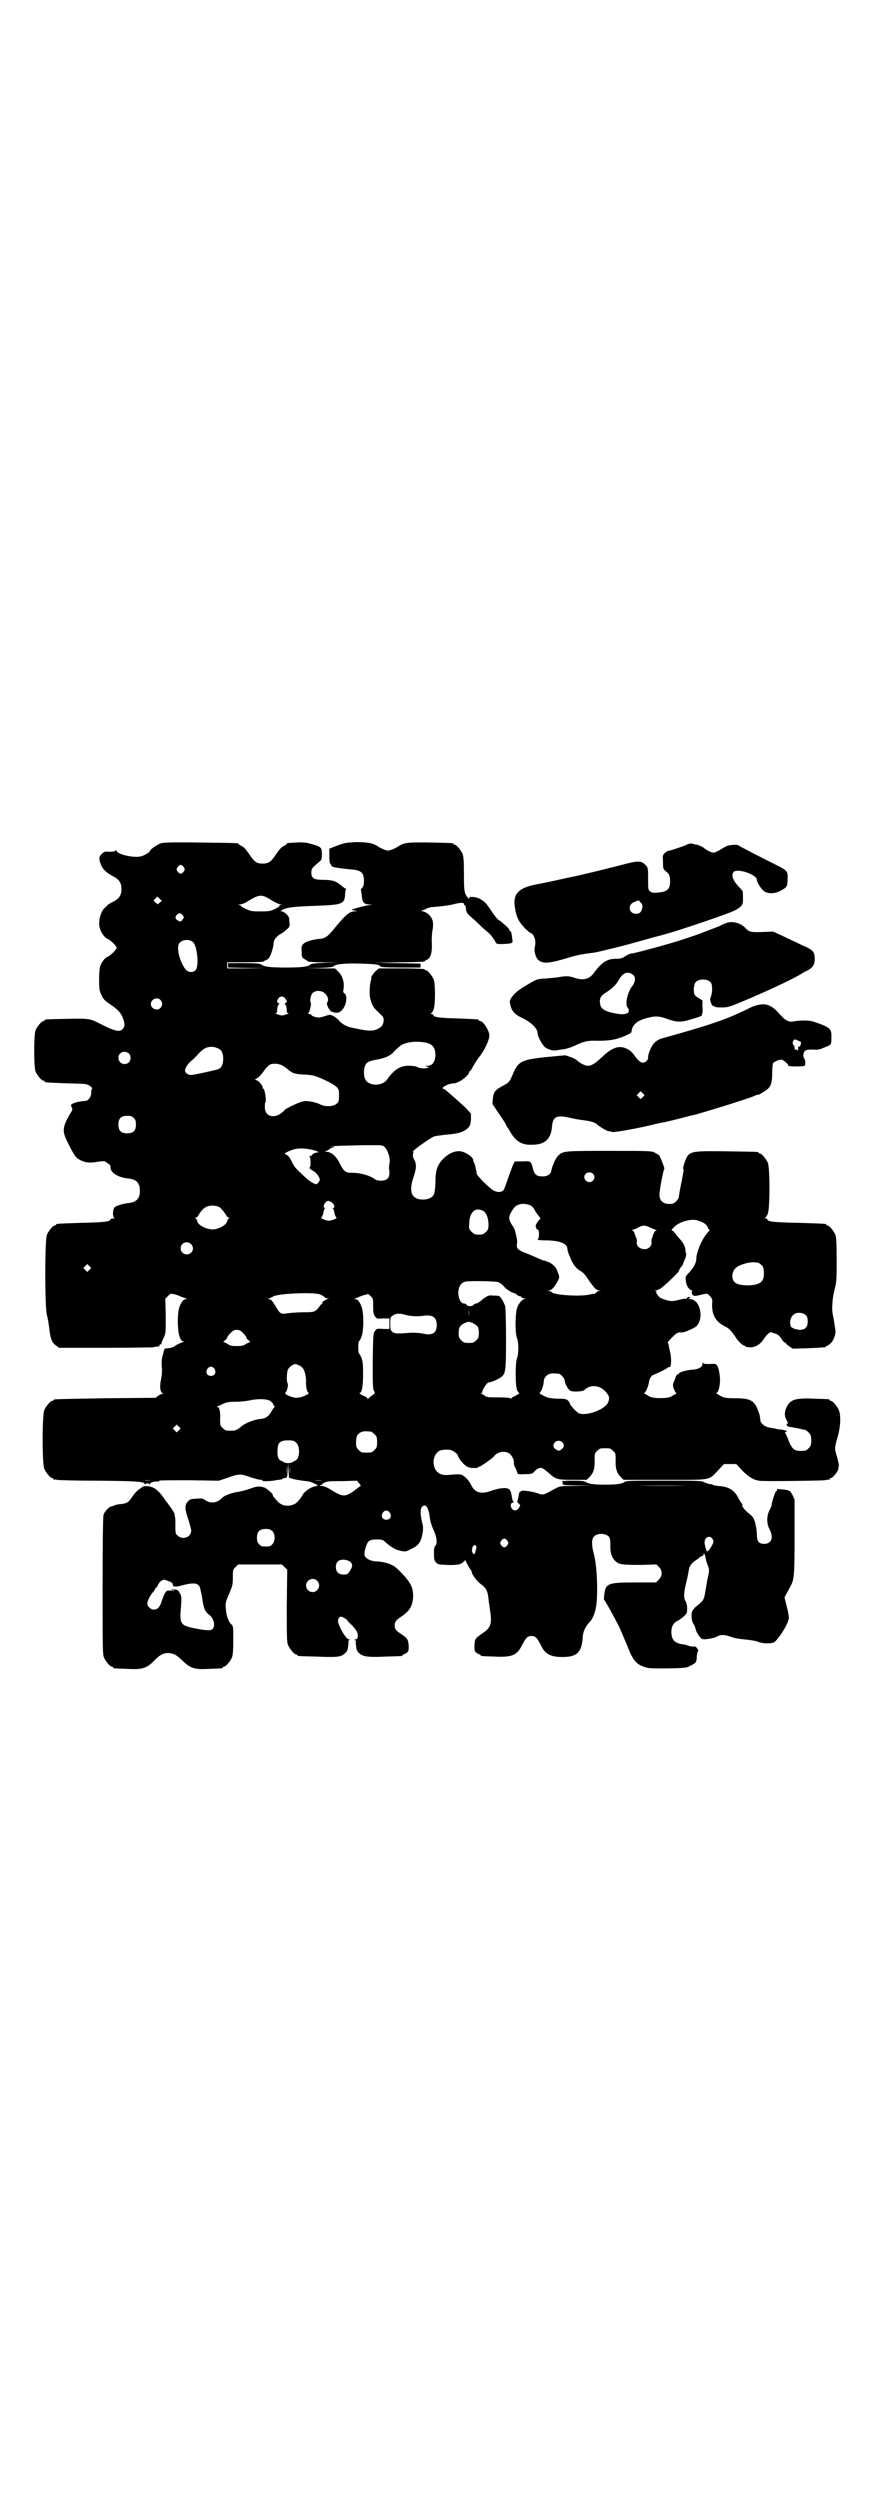 <?xml version="1.0" standalone="no"?>
<!DOCTYPE svg PUBLIC "-//W3C//DTD SVG 20010904//EN"
 "http://www.w3.org/TR/2001/REC-SVG-20010904/DTD/svg10.dtd">
<svg version="1.0" xmlns="http://www.w3.org/2000/svg"
 width="1000pt" height="2850pt" viewBox="0 0 1000 2850"
 preserveAspectRatio="xMidYMid meet">
<g transform="translate(0,2850) scale(0.5,-0.5)"
fill="#000000" stroke="none">
<path d="M366 3777 c-8 -3 -24 -14 -24 -17 0 -3 -15 -12 -23 -13 -18 -3 -53 6
-53 13 0 2 0 2 -2 1 -1 -2 -6 -3 -14 -3 -11 1 -13 0 -18 -5 -6 -6 -7 -9 -3
-21 4 -13 13 -22 31 -31 12 -7 17 -14 17 -28 0 -14 -5 -21 -17 -28 -6 -3 -11
-6 -13 -7 -1 -1 -4 -4 -6 -6 -12 -9 -18 -34 -13 -50 3 -9 11 -20 16 -22 7 -2
22 -17 22 -21 0 -4 -15 -19 -22 -21 -5 -2 -13 -13 -16 -22 -1 -4 -2 -17 -2
-31 0 -21 1 -24 5 -33 6 -12 7 -13 25 -25 16 -12 20 -17 25 -30 4 -12 4 -17
-1 -23 -7 -8 -19 -5 -52 12 -23 12 -27 12 -76 11 -49 -1 -50 -1 -50 -3 0 -1
-1 -2 -3 -2 -4 0 -14 -12 -18 -21 -4 -11 -4 -83 0 -94 4 -9 14 -21 18 -21 2 0
3 -1 3 -2 0 -2 1 -2 50 -4 44 -1 46 -1 53 -6 4 -3 6 -5 5 -6 -1 -1 -2 -5 -2
-10 0 -9 -7 -18 -13 -18 -17 -1 -33 -6 -33 -10 0 -1 1 -4 2 -6 2 -3 1 -6 -4
-13 -19 -34 -19 -40 -3 -71 12 -24 16 -30 26 -35 12 -6 22 -7 39 -4 13 2 17 2
19 0 1 -1 4 -3 7 -5 3 -1 4 -4 4 -8 0 -12 18 -23 41 -25 18 -2 26 -10 26 -28
0 -18 -8 -26 -26 -28 -11 -1 -25 -5 -31 -9 -5 -4 -6 -23 -1 -25 2 0 1 -1 -2
-1 -4 0 -7 -1 -7 -2 0 -5 -12 -7 -65 -8 -58 -2 -59 -2 -59 -4 0 -1 -1 -2 -3
-2 -4 0 -14 -12 -18 -21 -5 -11 -5 -165 0 -184 2 -6 4 -19 5 -27 3 -27 6 -35
16 -42 l7 -5 104 0 c57 0 107 1 110 1 3 1 8 2 11 2 2 0 4 1 4 3 0 2 1 3 2 2 1
-1 2 0 2 1 0 2 2 7 5 13 5 11 5 12 5 50 l-1 40 6 6 c6 6 6 6 15 4 5 -1 12 -4
16 -6 4 -1 9 -3 11 -4 3 0 3 -1 -1 -1 -5 0 -9 -4 -14 -16 -6 -12 -6 -57 0 -71
2 -6 5 -9 7 -9 4 0 3 -1 0 -2 -6 -2 -16 -7 -17 -8 -2 -3 -12 -6 -18 -6 -6 0
-7 -1 -9 -8 0 -3 -2 -8 -3 -12 -1 -4 -2 -14 -1 -23 1 -11 0 -20 -2 -29 -3 -14
-2 -27 3 -30 3 -2 3 -2 0 -2 -1 0 -5 -2 -9 -4 l-6 -5 -114 -1 c-118 -2 -119
-2 -119 -4 0 -1 -1 -2 -3 -2 -4 0 -14 -12 -18 -21 -5 -11 -5 -123 0 -134 4 -9
14 -21 18 -21 2 0 3 -1 3 -2 0 -2 1 -2 1 -2 1 1 4 1 7 0 4 -1 46 -2 95 -2 91
-1 105 -2 105 -8 0 -2 1 -2 1 0 1 1 3 2 5 2 2 0 4 -1 5 -2 0 -2 1 -2 1 0 0 4
10 7 19 6 1 0 3 1 2 2 -1 1 30 1 68 1 l68 -1 21 7 c25 9 29 9 51 1 9 -3 20 -6
24 -6 5 0 5 -1 3 -2 -3 -2 26 -1 30 1 1 0 5 1 9 1 4 1 7 1 7 2 0 1 2 2 6 2 5
1 5 1 6 17 l1 16 1 -16 1 -16 9 -3 c9 -2 14 -3 30 -5 10 -1 15 -3 24 -8 4 -2
4 -2 -4 -4 -8 -1 -23 -11 -27 -18 -6 -11 -15 -21 -21 -23 -14 -6 -29 -3 -38 8
-10 11 -10 12 -10 14 0 3 -17 17 -21 17 -11 3 -17 2 -30 -3 -9 -3 -20 -6 -25
-7 -17 -2 -36 -9 -40 -15 -1 -1 -4 -3 -8 -6 -10 -5 -19 -5 -29 1 -7 5 -9 5
-22 4 -13 -1 -14 -1 -19 -7 -7 -8 -7 -16 2 -42 3 -10 6 -21 6 -24 0 -15 -20
-22 -31 -11 -5 4 -5 6 -5 21 0 10 0 19 -1 22 -1 3 -1 6 -1 7 -1 1 -3 6 -6 10
-3 5 -9 13 -14 19 -11 17 -19 25 -28 30 -9 4 -21 5 -25 2 -1 -1 -5 -4 -8 -6
-4 -2 -10 -9 -15 -16 -9 -14 -12 -15 -24 -17 -9 -1 -12 -1 -19 -4 -2 -1 -5 -2
-6 -2 -4 0 -15 -12 -17 -19 -1 -5 -2 -48 -2 -162 0 -138 0 -156 3 -163 4 -9
14 -21 18 -21 2 0 3 -1 3 -2 0 -2 1 -2 32 -3 34 -2 44 1 61 18 13 14 23 19 34
18 12 -1 17 -4 31 -17 18 -18 28 -21 61 -19 30 1 31 1 31 3 0 1 1 2 3 2 4 0
14 12 18 21 2 6 3 15 3 40 0 30 0 32 -5 36 -6 6 -11 19 -12 35 -1 13 -1 14 7
33 8 19 9 21 9 38 0 17 0 18 6 24 l6 6 50 0 50 0 6 -6 6 -6 -1 -82 c0 -71 0
-83 3 -90 4 -9 14 -21 18 -21 2 0 3 -1 3 -2 0 -2 1 -2 43 -3 47 -2 57 -1 65 7
5 4 7 7 8 17 1 6 1 11 0 11 0 0 0 1 2 2 3 2 3 2 0 2 -6 0 -22 26 -25 40 -1 6
2 12 7 12 3 0 14 -7 14 -8 0 -1 4 -6 9 -10 14 -14 17 -22 14 -31 -1 -2 -3 -3
-5 -3 -3 0 -3 0 0 -2 2 -1 2 -2 2 -2 -1 0 -1 -5 0 -11 1 -10 3 -13 8 -17 8 -7
19 -9 60 -7 37 1 38 1 38 3 0 1 1 2 3 2 1 0 4 2 7 4 4 3 4 5 4 16 -1 14 -3 17
-18 27 -10 6 -14 11 -14 19 0 8 4 13 15 20 19 13 25 23 27 43 1 21 -4 33 -24
54 -9 10 -19 19 -23 20 -8 5 -26 9 -37 9 -11 0 -23 6 -26 12 -3 7 3 28 9 34 4
3 8 4 18 4 12 0 14 0 22 -8 12 -10 20 -15 33 -18 10 -2 12 -2 21 3 20 9 25 16
29 39 1 5 1 12 0 17 -6 24 -6 35 -2 41 8 9 15 1 18 -23 1 -10 5 -21 8 -28 8
-16 10 -32 5 -37 -3 -4 -4 -7 -3 -29 0 -2 2 -7 4 -9 4 -5 6 -5 24 -6 25 -1 33
1 39 7 l4 4 5 -10 c3 -5 6 -11 8 -13 1 -1 2 -4 2 -5 0 -4 11 -19 17 -24 17
-13 19 -15 22 -45 1 -5 2 -14 3 -21 4 -26 1 -36 -15 -47 -20 -14 -20 -14 -21
-29 0 -12 0 -14 4 -17 3 -2 6 -4 8 -4 1 0 2 -1 2 -2 0 -2 1 -2 32 -3 39 -2 50
3 61 23 10 20 14 24 23 24 9 0 13 -4 23 -24 9 -18 22 -24 48 -24 33 0 44 11
46 46 1 13 5 21 14 32 9 8 15 25 17 41 4 34 1 93 -6 117 -5 19 -5 32 0 38 7 9
27 9 35 0 2 -3 3 -8 3 -18 -1 -17 3 -29 11 -37 8 -8 15 -9 59 -9 l35 1 6 -6
c8 -8 8 -20 -1 -29 l-6 -6 -47 0 c-63 0 -68 -2 -71 -28 -1 -7 -1 -12 0 -12 2
-1 23 -40 34 -61 4 -9 12 -28 18 -42 12 -32 20 -43 38 -49 10 -4 14 -4 54 -4
40 1 44 1 52 6 13 6 15 8 15 22 1 6 2 11 3 12 1 1 0 3 -3 7 -3 3 -6 4 -7 3 0
-1 -4 0 -10 1 -5 2 -12 4 -16 4 -18 3 -24 10 -25 27 0 13 4 21 13 26 5 2 11 7
16 11 7 7 7 8 7 19 0 7 -2 13 -4 16 -4 7 -4 18 2 42 3 11 5 24 6 29 1 8 6 15
15 21 3 2 6 4 8 6 2 2 5 4 7 4 2 1 4 2 3 4 0 1 1 2 2 1 1 0 2 -4 3 -7 1 -9 1
-7 5 -19 4 -10 4 -12 -1 -33 -1 -8 -4 -22 -5 -30 -3 -16 -4 -18 -22 -32 -3 -3
-7 -8 -8 -11 -2 -6 -1 -21 3 -27 2 -2 5 -9 6 -15 2 -5 6 -12 9 -15 5 -6 6 -6
18 -5 7 1 16 3 20 5 9 6 19 5 33 0 7 -3 20 -5 32 -6 11 -1 24 -3 29 -5 12 -5
31 -5 38 -1 11 9 32 42 33 55 0 4 -2 16 -5 27 l-5 20 5 9 c3 6 7 13 9 17 8 14
9 24 9 112 l0 85 -5 11 c-3 5 -6 10 -7 9 -1 -1 -2 0 -3 1 0 1 -6 1 -11 2 -6 0
-11 1 -12 1 -1 1 -2 0 -2 -2 0 -2 -1 -3 -2 -3 -2 0 -10 -25 -10 -30 0 -2 -2
-8 -5 -13 -7 -13 -7 -31 0 -44 10 -19 4 -33 -12 -33 -13 0 -17 6 -17 22 0 8
-2 18 -4 27 -4 12 -6 14 -15 21 -9 7 -17 18 -14 18 1 0 0 2 -1 4 -2 1 -5 7 -8
12 -9 19 -23 27 -47 28 -7 1 -12 2 -12 3 1 0 -1 1 -4 1 -4 0 -9 2 -14 4 -7 4
-11 4 -93 4 -74 0 -87 0 -90 -3 -5 -4 -17 -6 -44 -6 -27 0 -39 2 -44 6 -3 2
-9 3 -31 3 -15 0 -26 -1 -24 -1 2 -1 3 -3 2 -5 -1 -4 0 -4 34 -5 l36 0 -38 -1
c-36 0 -37 0 -47 -5 -31 -17 -29 -16 -41 -12 -14 5 -38 8 -39 5 0 -1 -1 -2 -2
-1 -1 1 -2 -3 -3 -8 -1 -6 -2 -11 -3 -13 -1 -2 0 -4 3 -6 4 -4 4 -4 1 -9 -4
-8 -13 -9 -17 -2 -4 5 -2 13 2 13 3 0 3 1 1 3 -1 1 -2 6 -3 12 -2 15 -6 19
-20 18 -7 0 -17 -3 -24 -5 -26 -10 -40 -6 -49 13 -5 10 -12 17 -20 22 -6 2 -9
2 -34 0 -16 -1 -26 6 -30 20 -4 15 2 31 14 36 7 2 20 3 26 0 6 -2 14 -9 14
-11 0 -4 10 -18 17 -23 5 -4 10 -6 18 -6 6 0 11 0 11 1 0 1 1 2 3 2 3 0 30 19
33 23 7 10 23 14 34 8 6 -3 12 -14 12 -21 -1 -3 1 -9 4 -14 2 -5 4 -10 4 -11
0 -2 4 -3 17 -2 15 0 17 1 21 5 2 3 7 7 10 8 7 3 10 1 24 -11 16 -14 19 -15
55 -15 l31 0 7 7 c8 8 12 19 11 39 0 13 0 15 6 20 6 6 7 6 18 6 11 0 12 0 18
-6 6 -5 6 -7 6 -20 -1 -20 3 -31 11 -39 l7 -7 94 0 c109 0 99 -2 122 22 l13
14 14 0 14 0 13 -14 c12 -13 25 -21 34 -23 2 0 4 -1 5 -1 2 -2 140 0 150 1 4
1 9 2 10 1 0 0 1 1 1 2 0 1 1 2 3 2 4 0 17 16 17 22 0 3 1 6 1 8 0 2 -2 10 -4
18 -6 18 -6 21 1 45 7 24 8 49 3 62 -4 9 -14 21 -18 21 -2 0 -3 1 -3 2 0 2 -1
2 -35 3 -45 2 -55 -2 -64 -21 -5 -13 -4 -20 3 -32 1 -3 1 -4 0 -4 -4 0 -2 -6
3 -7 8 -1 28 -5 31 -6 2 0 4 -1 6 -1 1 0 5 -3 8 -6 5 -5 6 -7 6 -18 0 -11 -1
-13 -6 -18 -6 -6 -7 -6 -21 -6 -11 0 -17 5 -24 22 -3 9 -7 16 -7 17 -3 2 -2 5
0 4 1 -1 2 0 2 1 0 2 -6 4 -16 5 -4 0 -8 1 -10 2 -2 0 -7 1 -13 2 -11 2 -21
10 -21 17 -1 11 -2 14 -6 24 -9 22 -18 26 -53 26 -15 0 -24 1 -27 3 -3 1 -8 4
-11 6 -3 2 -5 3 -4 3 5 0 9 14 9 30 0 15 -5 34 -8 34 -1 0 -2 1 -1 2 0 0 -6 1
-13 0 -11 0 -15 0 -16 2 -1 2 -2 2 -2 -2 0 -7 -9 -12 -24 -13 -14 -1 -30 -6
-30 -9 0 -1 -1 -2 -2 -1 -2 0 -5 -5 -7 -12 -5 -11 -5 -13 -3 -20 2 -4 4 -9 5
-10 2 -2 2 -3 -1 -4 -1 0 -6 -3 -9 -5 -9 -5 -41 -5 -50 0 -3 2 -8 5 -10 6 -2
1 -3 2 -2 2 3 0 10 16 11 25 1 8 5 15 12 17 14 6 32 15 32 17 0 0 1 1 2 0 5
-3 6 19 2 35 -1 5 -3 12 -3 15 -1 3 -2 6 -2 7 0 0 4 5 10 11 10 10 13 12 21
11 5 -1 28 9 34 14 18 18 9 61 -14 62 -4 0 -5 1 -3 1 1 1 3 2 3 3 0 1 -2 1 -4
1 -2 -1 -4 -2 -4 -3 0 -2 -1 -2 -3 -1 -1 0 -9 -1 -16 -3 -12 -3 -15 -3 -25 -1
-6 2 -13 4 -16 6 -4 2 -12 13 -9 13 1 0 1 1 -1 2 -3 2 -3 2 0 2 2 0 7 2 10 4
8 5 42 37 42 40 0 1 2 5 5 9 3 3 5 7 5 8 0 1 2 6 4 10 2 4 3 10 3 12 -1 2 -2
7 -2 11 -2 10 -6 16 -17 28 -5 6 -10 12 -10 13 0 0 -2 1 -3 1 -3 0 -1 3 5 9
13 12 36 18 51 15 14 -4 22 -9 25 -16 1 -3 3 -6 4 -6 1 0 -1 -3 -4 -6 -13 -14
-26 -45 -26 -60 0 -9 -6 -20 -16 -31 -9 -9 -9 -10 -8 -19 1 -11 6 -19 13 -22
2 -1 3 -2 2 -2 -2 0 -2 -2 -1 -5 2 -7 6 -7 25 -2 10 2 10 2 16 -4 5 -6 6 -7 5
-18 -1 -24 8 -41 29 -51 10 -5 15 -10 28 -30 6 -7 11 -12 14 -13 3 -1 5 -2 5
-3 0 -1 4 -1 10 -2 12 0 23 6 31 18 8 12 16 19 20 16 1 -1 5 -2 8 -3 4 -1 8
-4 13 -11 3 -6 7 -9 8 -9 1 1 2 0 2 -1 -1 -1 3 -4 7 -7 l9 -6 35 1 c40 2 41 2
41 4 0 1 1 2 3 2 1 0 5 3 9 7 6 7 11 22 9 29 0 2 -1 8 -2 13 -1 6 -2 14 -3 18
-4 15 -2 39 3 60 5 19 5 23 5 69 0 41 -1 51 -3 57 -4 9 -14 21 -18 21 -2 0 -3
1 -3 2 0 2 -1 2 -64 4 -58 1 -70 3 -70 8 0 1 -2 2 -3 2 -3 0 -3 1 -2 2 2 0 4
4 6 9 5 11 5 105 0 116 -4 9 -14 21 -18 21 -2 0 -3 1 -3 2 0 2 -2 2 -73 3 -86
1 -86 1 -96 -26 -2 -7 -4 -13 -3 -14 2 -1 1 -5 -5 -36 -3 -14 -5 -27 -5 -29 0
-2 -3 -6 -6 -9 -5 -5 -8 -6 -16 -6 -14 0 -22 8 -22 20 -1 7 9 59 11 60 1 2 -9
27 -12 31 -1 1 -6 4 -10 6 -7 4 -15 4 -103 4 -103 0 -106 0 -117 -11 -6 -6
-13 -21 -16 -35 -1 -7 -8 -11 -15 -12 -17 -1 -23 2 -27 19 -4 16 -5 16 -24 15
l-17 0 -5 -10 c-2 -5 -7 -19 -11 -30 -4 -12 -8 -24 -10 -26 -5 -5 -14 -5 -23
0 -9 5 -37 33 -38 38 0 3 -1 8 -2 11 0 3 -2 9 -3 12 -2 3 -3 7 -3 9 -1 5 -10
12 -19 16 -16 8 -35 1 -51 -16 -12 -13 -16 -25 -16 -51 0 -12 -2 -24 -3 -27
-3 -8 -13 -13 -25 -13 -27 0 -34 18 -21 54 6 19 6 28 0 38 -2 4 -3 8 -2 12 1
3 1 5 0 5 -5 0 35 29 48 35 4 1 17 3 29 4 25 2 39 6 48 15 5 5 6 8 7 20 l0 13
-10 11 c-10 10 -34 31 -48 43 -2 1 -5 3 -6 3 -2 0 -1 2 2 4 5 4 16 8 23 8 11
0 35 18 35 26 0 1 1 2 2 2 1 0 4 5 7 11 3 5 9 15 13 20 13 16 24 40 24 50 0
11 -14 33 -21 33 -2 0 -3 1 -3 2 0 2 -1 2 -49 4 -42 1 -55 3 -55 8 0 1 -2 2
-3 2 -3 0 -3 1 -2 2 2 0 4 4 6 9 4 11 4 57 0 68 -4 9 -14 21 -18 21 -2 0 -3 1
-3 2 0 1 -19 2 -52 2 l-52 0 -6 -5 c-6 -5 -14 -17 -11 -17 0 0 0 -2 -1 -5 -3
-9 -4 -30 -2 -40 5 -18 6 -21 19 -33 11 -10 12 -12 12 -18 -1 -10 -3 -14 -12
-19 -10 -6 -21 -6 -42 -2 -8 2 -16 3 -19 4 -11 2 -23 9 -28 15 -3 4 -9 9 -13
11 -8 4 -8 4 -18 1 -5 -2 -13 -4 -16 -4 -7 0 -17 4 -17 6 0 1 -2 2 -4 2 -3 0
-4 1 -3 2 3 1 7 20 6 23 -3 4 -1 18 4 23 7 7 22 6 29 -2 6 -6 8 -14 4 -20 -2
-3 3 -15 9 -20 2 -1 7 -3 11 -3 7 0 9 1 14 6 10 11 13 32 6 38 -3 1 -4 4 -3 7
3 17 -1 32 -11 42 l-8 8 -33 0 -34 1 31 0 c25 1 31 2 33 4 4 5 26 7 61 6 34
-1 43 -2 45 -6 1 -2 9 -3 47 -3 l45 0 0 5 0 4 -53 1 -53 1 58 1 c31 0 57 1 57
2 0 0 2 2 4 3 10 4 13 14 13 35 -1 10 0 25 1 32 2 8 2 17 1 21 -2 10 -11 20
-22 23 -4 1 -6 2 -4 2 3 0 8 2 11 4 5 3 13 4 27 5 11 1 26 3 34 5 16 4 25 5
25 1 0 -2 1 -3 2 -3 1 0 2 -1 3 -11 0 -4 3 -8 8 -13 4 -3 15 -13 23 -21 8 -8
17 -15 19 -17 5 -4 9 -9 15 -18 2 -5 5 -8 6 -8 9 -1 24 0 29 1 5 1 6 2 6 6 -1
2 -1 8 -2 14 -1 5 -2 9 -3 8 -1 -1 -2 0 -2 2 0 2 -3 5 -6 8 -4 4 -8 7 -10 9
-2 2 -5 4 -8 6 -3 1 -10 10 -16 19 -12 18 -16 23 -25 28 -8 6 -27 8 -27 4 0
-3 0 -3 -2 -1 -9 10 -10 14 -10 55 0 31 -1 40 -3 46 -4 9 -14 21 -18 21 -2 0
-3 1 -3 2 0 2 -2 2 -53 3 -50 1 -60 0 -73 -9 -3 -2 -9 -5 -14 -7 -9 -3 -10 -3
-18 0 -5 2 -11 5 -14 7 -11 8 -25 10 -50 10 -22 -1 -27 -2 -43 -8 l-18 -7 0
-16 c0 -9 1 -17 1 -17 1 0 2 -2 3 -4 2 -5 3 -6 52 -11 17 -2 23 -8 23 -25 0
-9 -1 -13 -4 -16 -2 -2 -3 -4 -3 -4 0 -1 1 -6 2 -13 1 -16 5 -21 16 -21 l8 -1
-10 -1 c-11 -2 -33 -8 -36 -10 -1 0 1 -2 5 -2 l7 -1 -7 -1 c-11 0 -21 -9 -44
-37 -17 -21 -22 -25 -39 -26 -15 -2 -29 -6 -34 -12 -3 -3 -4 -6 -3 -17 0 -13
1 -14 7 -17 4 -2 7 -5 7 -5 0 -1 16 -2 37 -2 l36 -1 -32 0 c-24 -1 -33 -2 -35
-4 -5 -5 -19 -7 -56 -7 -37 0 -51 2 -56 7 -3 2 -11 3 -40 3 l-36 0 0 -5 0 -5
44 -1 43 0 -44 -1 -45 0 0 7 0 7 42 0 c26 0 42 1 42 2 0 1 2 2 5 3 2 1 6 3 7
6 4 5 10 25 10 33 0 7 8 17 17 21 3 2 9 6 13 10 7 6 7 7 6 17 0 9 -1 12 -7 18
-3 3 -8 6 -10 6 -4 0 -4 0 0 3 10 6 24 8 83 10 53 2 60 4 61 25 0 6 1 12 2 12
1 1 1 2 -1 2 -1 0 -6 4 -11 8 -11 9 -19 12 -41 12 -21 0 -26 4 -26 17 0 8 2
11 17 23 7 6 7 7 7 18 0 17 -1 18 -33 26 -5 1 -15 2 -25 1 -21 -1 -22 -1 -22
-3 0 -1 -3 -3 -7 -5 -5 -2 -10 -8 -17 -18 -12 -18 -17 -22 -31 -22 -14 0 -19
4 -31 22 -7 10 -12 16 -17 18 -4 2 -7 4 -7 5 0 2 -4 2 -88 3 -66 1 -85 0 -90
-2z m53 -54 c3 -5 3 -5 0 -10 -2 -3 -5 -5 -7 -5 -2 0 -5 2 -7 5 -3 5 -3 5 0
10 2 3 5 5 7 5 2 0 5 -2 7 -5z m189 -69 c4 -2 12 -7 17 -10 6 -3 12 -6 15 -6
5 -1 5 -1 0 -1 -2 -1 -4 -2 -3 -3 0 -1 -5 -4 -11 -7 -11 -5 -15 -5 -32 -5 -17
0 -21 0 -32 5 -7 3 -12 6 -12 7 0 1 -2 2 -4 3 -4 0 -4 1 1 1 3 0 9 2 13 4 27
17 34 19 48 12z m-244 -12 l-4 -4 -5 4 -5 5 4 4 5 5 5 -5 5 -5 -5 -4z m53 -29
c3 -5 3 -5 -1 -10 -4 -5 -5 -5 -10 -2 -7 4 -7 8 -3 13 5 5 9 5 14 -1z m22 -60
c11 -7 16 -59 6 -66 -7 -5 -16 -4 -22 3 -12 15 -21 47 -15 58 5 9 21 12 31 5z
m213 -132 c3 -5 3 -5 -1 -8 -2 -1 -2 -3 -1 -3 2 -1 4 -7 4 -15 0 -3 1 -5 4 -5
1 0 -1 -2 -6 -3 -8 -3 -10 -3 -18 0 -5 1 -7 3 -5 3 2 0 3 2 3 5 0 8 2 14 4 15
2 1 1 2 -1 3 -4 1 -4 5 0 11 5 6 13 5 17 -3z m-286 -1 c5 -6 5 -12 0 -18 -7
-8 -22 -2 -22 9 0 11 15 17 22 9z m604 -97 c16 -3 23 -11 23 -29 -1 -16 -7
-24 -19 -24 l-5 0 5 -2 5 -1 -5 -2 c-5 -2 -18 -1 -24 3 -2 1 -10 2 -16 2 -20
1 -35 -8 -51 -31 -11 -16 -42 -16 -50 0 -4 8 -4 24 0 32 3 7 8 10 26 13 21 4
32 9 41 20 5 5 12 11 15 13 11 7 34 10 55 6z m-471 -14 c7 -4 10 -11 10 -23 0
-13 -4 -21 -12 -24 -6 -2 -55 -13 -62 -13 -6 0 -13 5 -13 10 0 6 6 15 14 22 4
3 12 11 18 18 12 12 19 15 33 14 4 -1 10 -3 12 -4z m-205 -11 c5 -5 5 -15 0
-20 -9 -9 -24 -2 -24 10 0 8 6 14 14 14 3 0 8 -2 10 -4z m349 -27 c3 -1 8 -5
11 -7 12 -11 18 -13 39 -14 22 -1 26 -2 57 -17 22 -12 24 -15 23 -33 0 -11 -1
-13 -6 -17 -7 -6 -25 -7 -37 -1 -9 5 -30 9 -38 7 -9 -1 -44 -18 -44 -21 0 -1
-4 -4 -8 -7 -18 -12 -36 -5 -36 14 0 5 0 10 1 11 3 5 -1 32 -5 32 -1 0 -1 1
-1 3 0 4 -9 15 -14 16 -4 1 -4 2 0 4 5 2 10 8 19 20 3 5 9 10 12 12 7 3 20 2
27 -2z m-338 -120 c4 -4 5 -7 5 -15 0 -14 -6 -20 -20 -20 -14 0 -20 6 -20 20
0 14 6 20 20 20 8 0 11 -1 15 -5z m572 -66 c8 -8 14 -28 11 -39 -1 -5 -1 -10
-1 -11 1 -1 1 -5 1 -10 0 -11 -6 -17 -19 -17 -5 0 -10 1 -12 2 -13 10 -34 16
-54 16 -15 0 -18 2 -28 21 -8 17 -20 27 -31 27 -3 0 -4 1 -2 1 2 1 3 1 3 1 0
0 2 1 5 3 2 2 7 5 10 5 4 1 4 2 -4 2 -11 1 57 3 92 3 23 0 25 0 29 -4z m-173
-5 c6 -1 14 -3 17 -4 l6 -3 -6 -1 c-4 -1 -8 -3 -9 -5 -1 -2 -4 -3 -6 -3 -2 0
-2 -1 0 -1 3 -2 3 -25 0 -25 -2 0 0 -2 4 -5 9 -5 13 -9 17 -16 3 -6 3 -7 0
-12 -2 -3 -5 -5 -6 -5 -4 0 -17 8 -24 15 -25 23 -25 24 -31 35 -5 11 -8 15
-14 18 -4 2 -4 2 4 6 17 8 28 9 48 6z m648 -56 c5 -5 5 -11 0 -16 -10 -10 -27
5 -16 16 4 4 12 4 16 0z m-596 -65 c6 -4 9 -13 4 -13 -2 0 -2 -1 0 -2 1 -2 2
-6 3 -11 1 -4 3 -8 4 -9 2 -1 0 -2 -7 -5 -10 -3 -10 -3 -20 0 -7 3 -9 4 -7 5
1 1 3 5 4 9 1 5 2 9 3 11 2 1 2 2 0 2 -3 0 -2 8 2 12 4 5 7 5 14 1z m455 -8
c3 -2 7 -6 9 -11 2 -4 6 -9 8 -12 4 -4 5 -6 3 -8 -3 -3 -6 -7 -8 -11 -3 -4 0
-13 4 -13 3 0 3 -21 -1 -22 -2 -1 6 -2 16 -2 34 0 52 -7 52 -20 0 -2 2 -10 6
-18 5 -15 15 -28 26 -33 3 -2 10 -9 14 -16 15 -22 20 -27 26 -27 l5 -1 -5 0
c-3 -1 -6 -3 -7 -5 -2 -1 -3 -2 -3 -2 0 1 -4 0 -9 -1 -20 -6 -84 -2 -89 5 -1
1 -3 2 -6 3 l-5 0 5 1 c6 0 12 7 20 21 4 9 4 10 1 18 -1 2 -2 4 -2 5 -2 7 -8
14 -17 19 -6 3 -12 5 -14 5 -1 0 -8 3 -15 6 -7 3 -18 8 -26 11 -18 7 -22 11
-20 21 1 6 0 12 -4 28 0 2 -1 3 -1 4 0 1 -3 6 -7 12 -8 13 -8 19 3 35 4 6 8 9
12 10 3 1 6 2 7 2 4 1 18 -1 22 -4z m-713 -2 c4 -1 14 -13 18 -20 1 -3 4 -5 5
-5 3 0 3 0 0 -3 -2 -2 -3 -5 -4 -8 -2 -5 -12 -12 -24 -15 -8 -2 -12 -1 -21 1
-10 3 -22 11 -22 16 0 2 -1 4 -3 6 -3 3 -3 3 0 3 2 0 4 2 6 6 11 19 24 25 45
19z m604 -10 c7 -4 12 -16 12 -31 0 -10 -1 -12 -6 -17 -5 -5 -8 -6 -16 -6 -9
0 -11 1 -17 7 -5 5 -6 7 -5 17 0 27 14 40 32 30z m379 -37 c6 -3 12 -5 14 -6
3 -1 3 -2 1 -2 -2 0 -4 -3 -6 -8 -2 -5 -3 -10 -4 -11 0 -1 -1 -5 0 -8 0 -3 -1
-7 -4 -10 -10 -11 -31 -3 -30 10 1 3 0 7 0 8 -1 1 -2 6 -4 10 -1 5 -4 9 -6 10
-2 0 -2 1 0 1 2 0 8 2 13 5 12 6 14 6 26 1z m-1046 -38 c10 -9 4 -24 -9 -24
-8 0 -14 6 -14 14 0 12 14 18 23 10z m1300 -47 c5 -4 6 -6 7 -16 1 -21 -5 -28
-26 -31 -19 -2 -36 1 -41 7 -8 8 -6 25 4 33 7 6 26 12 38 12 11 0 14 -1 18 -5z
m-1531 -12 l-5 -5 -4 4 -5 5 4 4 5 5 4 -4 5 -5 -4 -4z m934 -29 c0 -1 1 -2 3
-2 1 0 5 -3 8 -7 6 -7 19 -15 23 -15 1 0 4 -2 7 -4 2 -2 5 -4 6 -3 2 0 3 -1 4
-2 0 -2 3 -3 6 -3 5 0 5 -1 2 -1 -6 -2 -13 -9 -17 -19 -5 -11 -6 -59 -1 -71 4
-10 4 -36 0 -46 -4 -10 -4 -61 0 -72 2 -4 4 -7 5 -7 3 0 -9 -7 -14 -9 -2 -1
-4 -2 -4 -4 0 -1 -1 -1 -2 1 -2 1 -11 2 -28 2 -22 0 -26 0 -31 4 -2 2 -6 4 -7
4 -2 0 -2 1 0 1 1 1 2 3 2 4 0 5 11 21 14 21 5 0 20 6 27 11 12 8 13 12 13 88
0 37 -1 71 -2 75 -1 3 -4 10 -7 15 -6 9 -6 9 -19 9 -12 1 -12 1 -25 -8 -6 -6
-13 -10 -15 -10 -2 0 -5 -1 -6 -3 -1 -2 -5 -3 -8 -3 -3 0 -7 1 -8 3 -1 2 -4 3
-6 3 -9 0 -15 18 -12 32 2 10 7 16 16 18 11 2 75 1 76 -2z m-409 -27 c5 -2 10
-5 11 -6 1 -2 4 -3 7 -3 4 0 4 -1 0 -1 -4 -2 -15 -9 -12 -9 1 0 1 -1 0 -2 -1
0 -5 -4 -8 -9 -8 -10 -11 -11 -34 -11 -11 0 -27 -1 -35 -2 -18 -3 -19 -2 -29
15 -8 13 -11 17 -16 17 -3 0 -3 1 -1 1 2 1 8 3 13 6 16 6 88 9 104 4z m122
-27 c0 -15 1 -19 4 -23 4 -6 5 -6 19 -5 l14 0 0 -12 0 -12 -14 0 c-14 1 -15 1
-19 -5 -4 -5 -4 -8 -5 -68 0 -52 0 -64 3 -68 3 -6 2 -6 -5 -11 -4 -3 -8 -6 -8
-7 -1 -1 -2 -1 -2 0 0 2 -2 3 -3 4 -6 2 -18 9 -15 9 5 0 8 14 8 43 0 24 -1 30
-4 38 -2 5 -5 9 -5 9 -1 0 -2 6 -2 14 0 8 1 14 2 14 0 0 3 4 5 9 6 14 6 59 0
71 -5 12 -9 16 -14 16 -4 0 -4 1 -1 1 2 1 8 3 12 5 5 2 11 4 13 4 2 0 4 1 4 2
0 1 3 -1 7 -5 6 -6 6 -6 6 -23z m218 -23 c0 -5 0 -1 0 7 0 8 0 12 0 8 1 -5 1
-11 0 -15z m769 2 c3 -3 4 -7 4 -14 0 -13 -6 -19 -18 -19 -9 0 -21 5 -21 9 0
1 -1 3 -1 5 -1 6 2 16 7 20 7 7 22 6 29 -1z m-913 1 c10 -3 29 -4 40 -2 21 3
31 -3 31 -21 0 -19 -10 -25 -34 -19 -9 1 -18 2 -30 1 -25 -2 -31 -2 -37 2 -4
4 -5 5 -5 19 0 13 0 15 5 18 8 6 17 6 30 2z m164 -26 c2 -3 3 -8 3 -15 0 -10
-1 -12 -6 -17 -5 -5 -7 -6 -17 -6 -10 0 -12 1 -17 6 -5 5 -6 7 -6 17 0 12 3
18 15 23 8 3 8 3 16 0 4 -2 10 -6 12 -8z m-537 -13 c7 -7 10 -11 10 -13 0 -1
2 -4 5 -6 3 -2 4 -4 3 -4 -1 0 -5 -2 -9 -4 -5 -4 -9 -5 -21 -5 -12 0 -16 1
-21 5 -4 2 -8 4 -9 4 -1 0 0 2 3 4 3 2 5 5 5 6 0 2 3 6 10 13 3 3 7 5 12 5 5
0 9 -2 12 -5z m132 -77 c6 -4 8 -6 11 -15 2 -6 3 -15 3 -20 -1 -11 2 -25 5
-26 6 -2 -15 -12 -26 -12 -12 0 -31 9 -26 12 4 3 7 18 5 21 -3 4 -2 22 0 30 2
6 12 14 18 14 1 0 6 -2 10 -4z m-195 -7 c5 -8 1 -16 -8 -16 -9 0 -13 8 -8 16
2 3 5 5 8 5 3 0 6 -2 8 -5z m785 -11 c4 0 14 -11 14 -16 0 -7 8 -21 13 -23 6
-3 29 -2 32 2 13 13 35 11 48 -4 9 -10 10 -15 5 -26 -6 -12 -35 -25 -55 -25
-10 0 -11 1 -21 10 -5 6 -10 11 -10 13 0 1 -2 5 -4 7 -4 4 -6 5 -25 5 -19 1
-22 2 -32 7 -6 3 -10 6 -8 7 3 1 9 17 9 25 0 7 5 14 12 17 5 2 8 2 22 1z
m-658 -62 c3 -2 7 -6 7 -8 1 -2 2 -4 3 -4 1 0 1 -1 -1 -3 -2 -2 -4 -6 -6 -9
-5 -10 -13 -16 -23 -17 -15 -1 -35 -9 -44 -16 -12 -10 -15 -11 -24 -11 -13 0
-14 0 -20 6 -6 5 -6 7 -6 19 1 19 -2 29 -6 29 -2 0 -2 1 1 2 2 1 8 3 13 6 7 3
13 4 29 4 11 0 25 2 30 3 17 4 39 4 47 -1z m-208 -67 l-5 -5 -4 4 -5 5 4 4 5
5 4 -4 5 -5 -4 -4z m438 -3 c1 0 5 -3 8 -6 5 -5 6 -7 6 -18 0 -11 -1 -13 -6
-18 -6 -6 -7 -6 -18 -6 -11 0 -12 0 -18 6 -5 5 -6 7 -6 17 0 14 3 20 12 24 5
2 8 2 22 1z m-171 -25 c10 -8 9 -36 -1 -41 -2 -1 -5 -2 -7 -4 -3 -1 -7 -2 -10
-2 -3 0 -7 1 -10 2 -2 2 -5 3 -7 4 -6 3 -8 11 -7 24 0 17 6 22 24 22 11 0 14
-1 18 -5z m607 1 c5 -5 5 -11 0 -15 -5 -5 -7 -6 -14 -2 -7 4 -8 11 -2 17 4 4
12 4 16 0z m-629 -71 c0 -5 0 -1 0 7 0 8 0 12 0 8 1 -5 1 -11 0 -15z m8 0 c0
-5 0 -1 0 7 0 8 0 12 0 8 1 -5 1 -11 0 -15z m-317 -16 c-5 -1 -11 -1 -15 0 -5
0 -1 0 7 0 8 0 12 0 8 0z m392 0 c-6 -1 -14 -1 -19 0 -6 0 -1 0 9 0 10 0 15 0
10 0z m83 -7 l4 -5 -5 -4 c-31 -24 -34 -24 -66 -4 -7 4 -14 7 -18 7 -6 0 -7 1
-2 2 3 1 4 2 3 2 -1 0 1 2 6 4 6 3 13 3 40 3 l33 1 5 -6z m746 -5 c-29 -1 -77
-1 -105 0 -29 0 -6 0 52 0 58 0 81 0 53 0z m-676 -62 c5 -8 1 -16 -8 -16 -9 0
-13 8 -8 16 2 3 5 5 8 5 3 0 6 -2 8 -5z m-268 -42 c7 -7 7 -23 0 -30 -5 -5 -6
-5 -15 -5 -9 0 -10 0 -15 5 -4 4 -5 7 -5 15 0 14 6 20 20 20 8 0 11 -1 15 -5z
m1004 -18 c3 -5 3 -6 -1 -14 -2 -4 -6 -10 -8 -12 -3 -3 -4 -3 -5 0 -2 5 -2 6
-4 15 -2 14 11 22 18 11z m-468 -4 c3 -5 3 -5 0 -10 -2 -3 -5 -5 -7 -5 -2 0
-5 2 -7 5 -3 5 -3 5 0 10 2 3 5 5 7 5 2 0 5 -2 7 -5z m-72 -11 c2 -2 2 -5 0
-10 -2 -10 -3 -11 -6 -8 -4 3 -3 13 0 17 3 3 3 3 6 1z m-286 -37 c6 -6 5 -12
-2 -22 -4 -6 -6 -7 -13 -7 -12 0 -18 6 -18 17 0 12 6 17 18 17 7 -1 11 -2 15
-5z m-405 -51 c0 -6 5 -7 20 -3 26 7 36 6 41 -2 1 -2 4 -14 6 -26 3 -24 7 -32
15 -38 11 -7 16 -25 9 -33 -3 -4 -14 -4 -39 1 -35 7 -37 9 -33 53 1 16 1 20
-2 26 -5 9 -6 10 -16 10 l-8 -1 8 -1 c7 -1 6 -1 -3 -1 -11 1 -12 1 -16 -6 -2
-3 -5 -11 -7 -17 -4 -14 -10 -20 -18 -20 -7 0 -15 7 -15 14 0 6 7 20 14 27 2
3 4 6 4 7 0 1 1 2 2 2 1 0 3 3 4 6 1 3 5 8 8 10 6 3 7 3 16 -1 7 -2 10 -5 10
-7z m329 8 c10 -9 3 -26 -10 -26 -8 0 -15 7 -15 15 0 13 16 20 25 11z"/>
<path d="M1572 3776 c-2 0 -5 -1 -8 -3 -13 -5 -37 -13 -40 -13 -1 0 -5 -2 -8
-5 -5 -5 -5 -6 -4 -20 0 -16 0 -16 7 -22 7 -6 8 -8 9 -18 1 -22 -5 -28 -27
-30 -13 -1 -14 -1 -19 3 -4 4 -4 6 -4 26 0 28 0 28 -7 35 -9 9 -17 9 -57 -2
-32 -8 -72 -18 -82 -20 -2 -1 -22 -5 -45 -10 -22 -5 -50 -11 -62 -13 -44 -8
-57 -23 -50 -57 1 -8 4 -18 7 -23 4 -10 22 -29 28 -31 8 -3 13 -18 10 -30 -3
-10 1 -26 8 -32 11 -9 24 -8 70 6 20 6 33 8 49 10 11 1 18 3 55 12 20 5 32 8
71 19 20 6 38 10 40 11 21 5 117 37 153 51 18 7 28 15 28 23 1 4 0 20 0 24 0
1 -4 6 -9 11 -14 15 -18 27 -12 34 9 9 53 -6 53 -18 0 -6 11 -23 18 -27 9 -5
23 -5 36 2 15 8 16 10 16 27 1 18 0 19 -30 34 -32 16 -79 40 -81 42 -2 3 -16
2 -25 0 -3 -1 -11 -5 -17 -9 -6 -4 -13 -7 -16 -7 -5 0 -15 5 -22 11 -4 3 -18
9 -18 7 0 0 -3 1 -6 2 -3 1 -7 1 -9 0z m-107 -145 c-2 -9 -5 -13 -10 -14 -13
-3 -22 7 -18 18 2 4 5 7 11 9 9 4 9 4 13 -2 4 -3 4 -6 4 -11z"/>
<path d="M1655 3595 c-4 -1 -10 -4 -13 -6 -10 -4 -54 -21 -61 -23 -3 -1 -15
-5 -27 -9 -27 -9 -108 -31 -114 -31 -3 0 -9 -3 -14 -6 -7 -5 -11 -6 -21 -6
-21 0 -33 -8 -52 -34 -10 -13 -24 -16 -44 -9 -11 4 -20 4 -35 1 -6 -1 -19 -2
-29 -3 -20 -1 -21 -1 -47 -17 -17 -10 -26 -18 -32 -27 -4 -7 -4 -8 -2 -17 3
-13 10 -21 25 -28 23 -11 37 -25 37 -36 0 -7 10 -25 16 -31 6 -5 18 -9 24 -8
1 0 8 1 14 2 10 1 20 4 31 9 21 10 30 12 53 11 14 0 27 1 36 3 16 3 40 14 40
17 1 11 6 18 15 24 6 3 12 6 14 6 2 1 7 2 11 3 14 4 26 3 41 -3 23 -8 32 -8
52 -2 24 7 29 9 28 11 -1 1 -1 2 0 2 1 0 2 7 1 16 l0 15 -8 5 c-4 2 -9 6 -10
8 -3 6 -2 23 2 28 7 9 27 9 35 0 4 -5 4 -23 0 -33 -2 -5 -2 -7 1 -15 2 -5 4
-8 4 -6 0 3 0 3 2 0 1 -2 6 -3 17 -3 15 0 18 1 49 14 53 22 115 51 134 63 3 2
8 5 13 7 12 6 17 14 17 26 0 17 -3 21 -29 32 -12 6 -32 15 -44 21 l-22 10 -25
-1 c-26 -1 -30 0 -39 10 -10 11 -31 16 -44 10z m-211 -118 c6 -5 5 -16 -2 -25
-11 -14 -17 -41 -11 -49 8 -11 0 -17 -19 -15 -28 4 -41 10 -43 21 -3 14 0 20
13 28 15 10 23 18 28 27 7 13 15 19 22 18 4 0 9 -2 12 -5z"/>
<path d="M1730 3409 c-6 -1 -17 -5 -24 -9 -49 -24 -83 -36 -198 -68 -4 -1 -11
-5 -15 -9 -7 -6 -16 -27 -15 -35 0 -5 -6 -11 -12 -11 -5 0 -12 6 -21 19 -3 4
-9 10 -14 12 -18 10 -35 4 -58 -18 -16 -15 -24 -20 -33 -20 -6 0 -19 7 -25 13
-2 2 -8 5 -14 7 l-12 4 -42 -4 c-58 -6 -65 -10 -77 -38 -8 -19 -9 -20 -22 -27
-19 -10 -22 -14 -24 -29 l-1 -13 14 -21 c8 -12 15 -22 16 -24 0 -2 4 -8 8 -14
14 -26 28 -35 52 -34 30 0 44 13 46 43 2 21 11 25 38 19 8 -2 23 -5 33 -6 17
-2 29 -6 32 -10 3 -3 20 -14 25 -15 3 0 7 -1 9 -2 4 -1 41 5 86 15 15 4 29 7
32 7 3 1 18 4 33 8 15 4 30 8 32 8 21 5 124 37 138 43 7 3 12 5 13 4 1 0 6 3
12 7 15 9 19 16 19 42 0 11 1 21 2 23 2 3 13 8 19 8 4 0 16 -10 16 -14 0 -2
35 -2 37 0 2 3 2 12 0 15 -4 5 -4 13 0 18 3 3 5 4 18 4 11 -1 17 0 25 4 18 7
18 6 18 23 1 21 -3 24 -42 37 -9 3 -28 3 -46 0 -10 -2 -18 3 -32 19 -15 17
-28 23 -46 19z m91 -82 c6 -3 7 -3 5 -8 -1 -4 -2 -6 -4 -5 -1 0 -2 -1 -2 -1 1
-4 0 -10 -1 -8 -1 2 -3 2 -4 2 -2 -1 -3 0 -3 4 0 2 -1 5 -2 6 -3 2 -3 8 0 11
3 3 2 3 11 -1z m-355 -128 l-5 -5 -4 4 -5 5 4 4 5 5 4 -4 5 -5 -4 -4z"/>
</g>
</svg>

